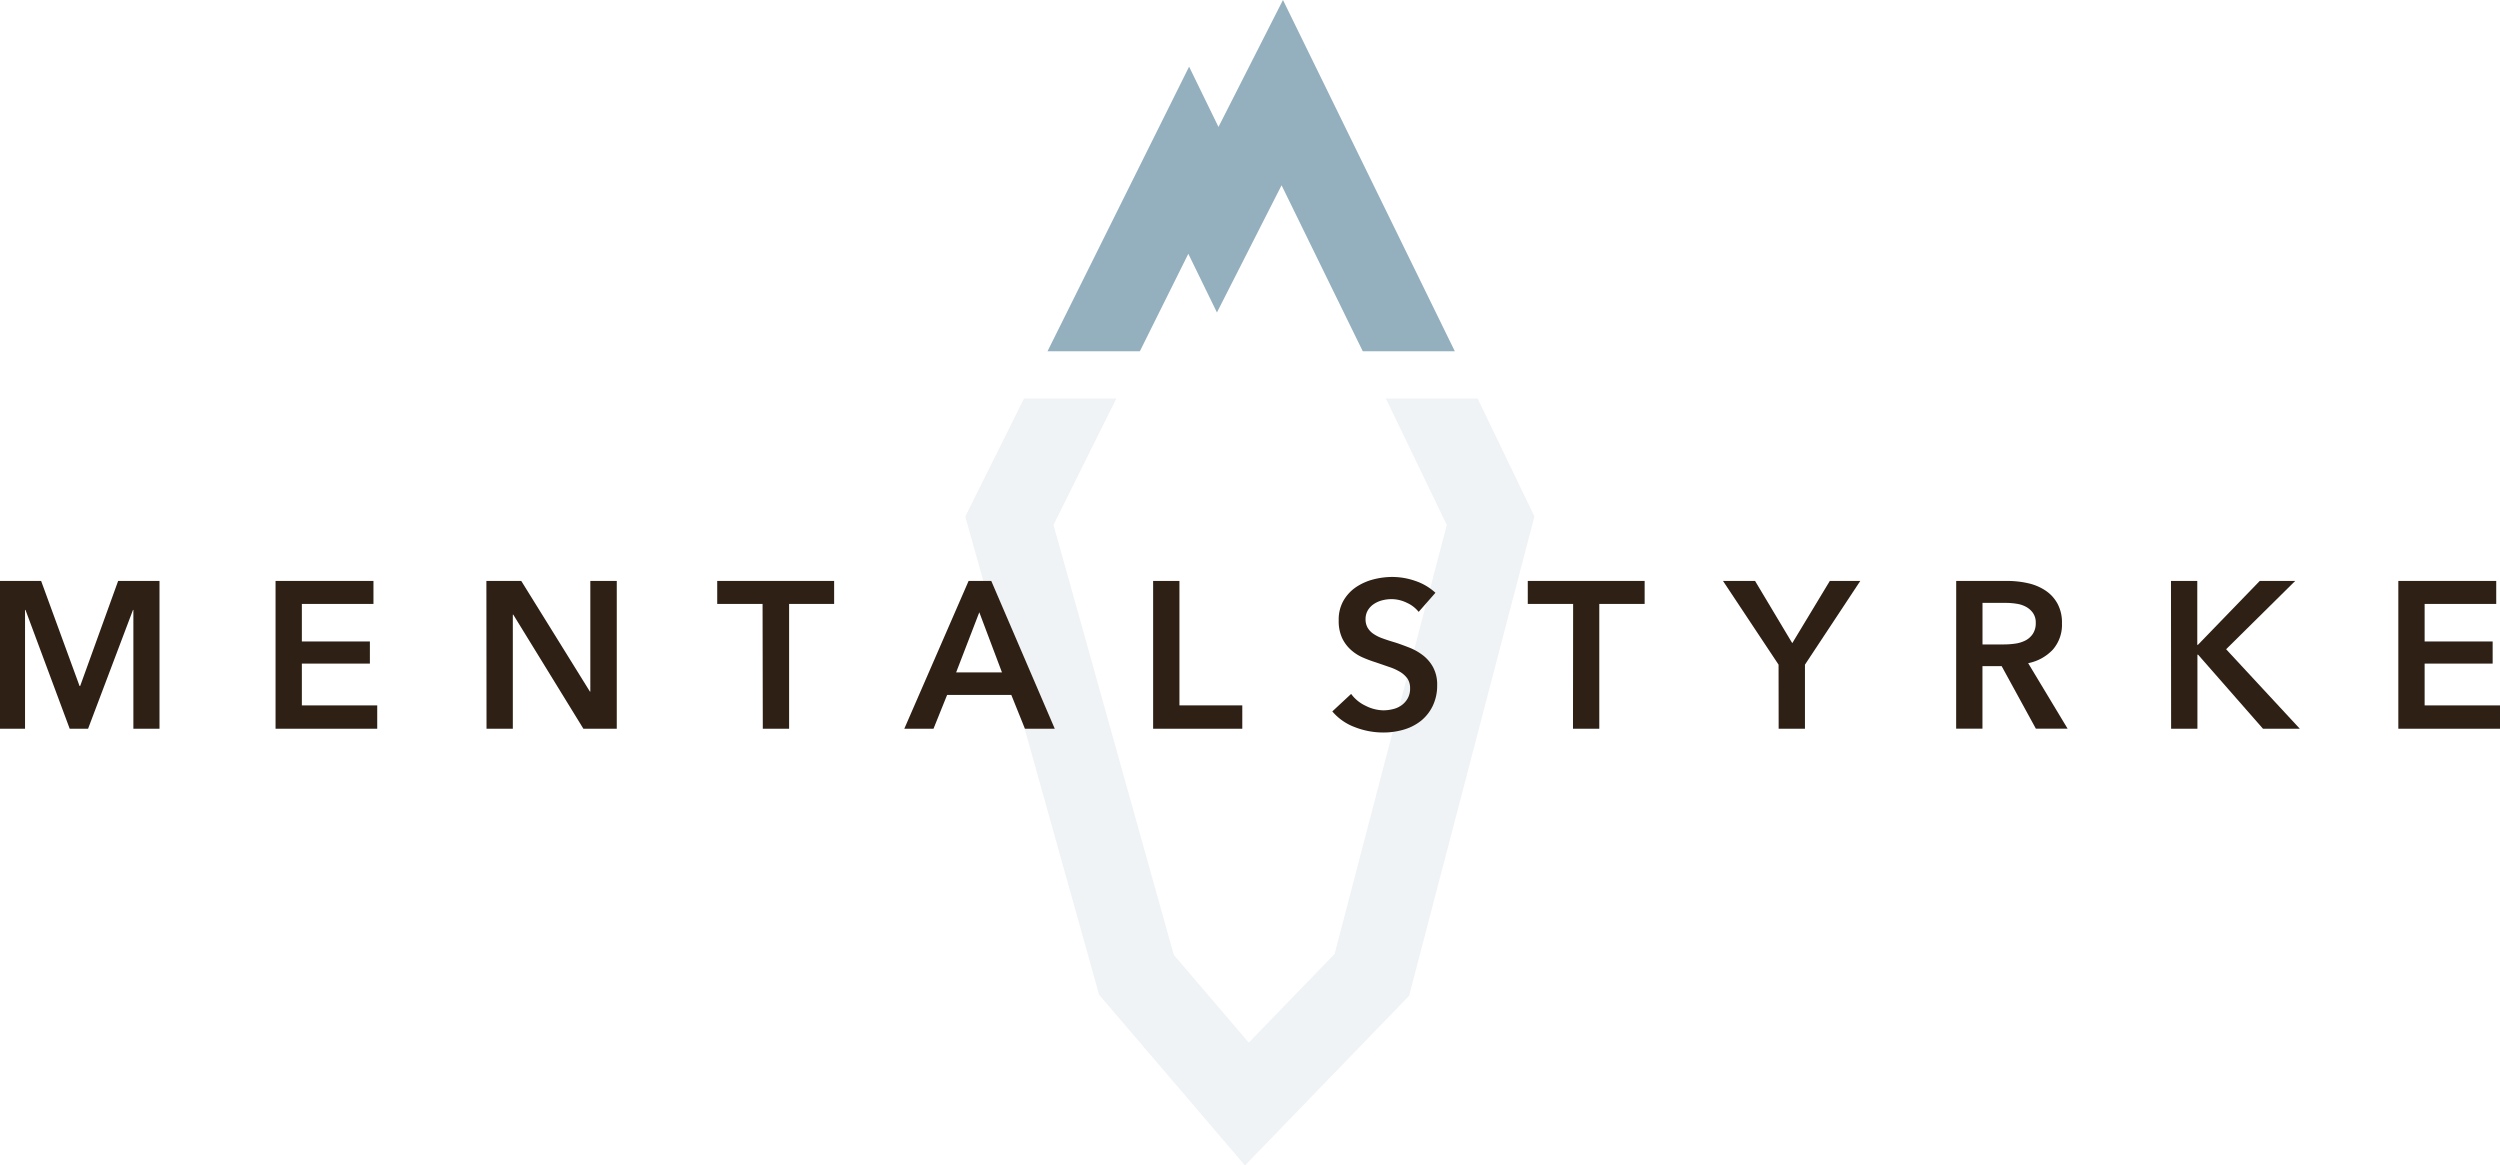 <svg xmlns="http://www.w3.org/2000/svg" viewBox="0 0 551.26 256.98"><defs><style>.cls-1,.cls-2{fill:#94afbe;}.cls-2{opacity:0.15;}.cls-3{fill:#2e2014;}</style></defs><title>MENTALSTYRKE</title><g id="Layer_2" data-name="Layer 2"><g id="Layer_1-2" data-name="Layer 1"><polygon class="cls-1" points="251.34 77.46 262.03 55.96 268.34 68.9 282.59 40.85 300.5 77.46 320.8 77.46 282.9 0 268.68 27.99 262.2 14.7 230.98 77.46 251.34 77.46"/><polygon class="cls-2" points="305.59 87.87 319.02 115.76 294.29 210.34 275.36 229.9 258.83 210.56 232.3 115.74 246.16 87.87 225.8 87.87 212.85 113.9 242.36 219.35 274.52 256.98 310.71 219.58 338.35 113.88 325.82 87.87 305.59 87.87"/><path class="cls-3" d="M0,128.1H9.07l8.47,23.16h.14l8.37-23.16h9.12v32.59H29.41V134.5h-.09l-9.9,26.19H15.37L5.62,134.5h-.1v26.19H0Z"/><path class="cls-3" d="M60.76,128.1H82.35v5.07H66.56v8.28h15v4.88h-15v9.21H83.18v5.15H60.76Z"/><path class="cls-3" d="M107.25,128.1h7.69l15.14,24.4h.09V128.1H136v32.59h-7.36l-15.47-25.17h-.09v25.17h-5.8Z"/><path class="cls-3" d="M168.15,133.17h-10V128.1h25.78v5.07H174v27.52h-5.8Z"/><path class="cls-3" d="M213.58,128.1h5l14,32.59H226l-3-7.45H208.84l-3,7.45H199.4Zm7.36,20.17-5-13.26-5.11,13.26Z"/><path class="cls-3" d="M254.27,128.1h5.8v27.44h13.86v5.15H254.27Z"/><path class="cls-3" d="M312.82,134.92a6.91,6.91,0,0,0-2.6-2,7.73,7.73,0,0,0-3.38-.81,8.3,8.3,0,0,0-2,.25,6.06,6.06,0,0,0-1.84.79,4.37,4.37,0,0,0-1.36,1.38,3.8,3.8,0,0,0-.53,2,3.73,3.73,0,0,0,.46,1.89,4.26,4.26,0,0,0,1.27,1.34,8.73,8.73,0,0,0,2,1c.76.28,1.61.56,2.53.83s2.12.72,3.24,1.15a12.58,12.58,0,0,1,3.09,1.71,8.4,8.4,0,0,1,2.3,2.67,8.08,8.08,0,0,1,.9,4,10.27,10.27,0,0,1-1,4.58,9.52,9.52,0,0,1-2.58,3.25,11.12,11.12,0,0,1-3.77,1.93,15.9,15.9,0,0,1-4.56.64,17.1,17.1,0,0,1-6.21-1.17,11.94,11.94,0,0,1-5-3.48l4.15-3.86a8.29,8.29,0,0,0,3.2,2.62,8.89,8.89,0,0,0,3.93,1,8.76,8.76,0,0,0,2.07-.26,5.25,5.25,0,0,0,1.91-.85A4.68,4.68,0,0,0,310.4,154a4.3,4.3,0,0,0,.53-2.24,3.72,3.72,0,0,0-.59-2.14,5.51,5.51,0,0,0-1.62-1.47,11.82,11.82,0,0,0-2.39-1.08l-2.9-1a27.94,27.94,0,0,1-2.95-1.1,9.66,9.66,0,0,1-2.64-1.71,8.16,8.16,0,0,1-1.91-2.6,8.85,8.85,0,0,1-.74-3.84,8.43,8.43,0,0,1,1-4.28,9.08,9.08,0,0,1,2.71-3,12.36,12.36,0,0,1,3.82-1.75,16.87,16.87,0,0,1,4.35-.57,15.54,15.54,0,0,1,5,.87,12.34,12.34,0,0,1,4.45,2.62Z"/><path class="cls-3" d="M346.88,133.17h-10V128.1h25.77v5.07h-10v27.52h-5.8Z"/><path class="cls-3" d="M392.18,146.56,379.93,128.1H387l8.2,13.72,8.28-13.72h6.72L398,146.56v14.13h-5.8Z"/><path class="cls-3" d="M431.35,128.1h11.32a20.62,20.62,0,0,1,4.47.49,11.37,11.37,0,0,1,3.84,1.59,8.15,8.15,0,0,1,2.69,2.9,8.69,8.69,0,0,1,1,4.37,8.32,8.32,0,0,1-2,5.78,10.09,10.09,0,0,1-5.45,3l8.7,14.45h-7l-7.55-13.8h-4.23v13.8h-5.8Zm10.54,14a17.38,17.38,0,0,0,2.49-.18,7.1,7.1,0,0,0,2.23-.69,4.36,4.36,0,0,0,1.63-1.45,4.19,4.19,0,0,0,.65-2.42,3.67,3.67,0,0,0-.6-2.18,4.51,4.51,0,0,0-1.52-1.36,6.18,6.18,0,0,0-2.1-.69,15,15,0,0,0-2.27-.19h-5.25v9.16Z"/><path class="cls-3" d="M478.71,128.1h5.8v14.09h.14l13.63-14.09h7.82l-15.23,15.06,16.25,17.53H499l-14.32-16.34h-.14v16.34h-5.8Z"/><path class="cls-3" d="M528.84,128.1h21.59v5.07H534.64v8.28h15v4.88h-15v9.21h16.62v5.15H528.84Z"/></g></g></svg>